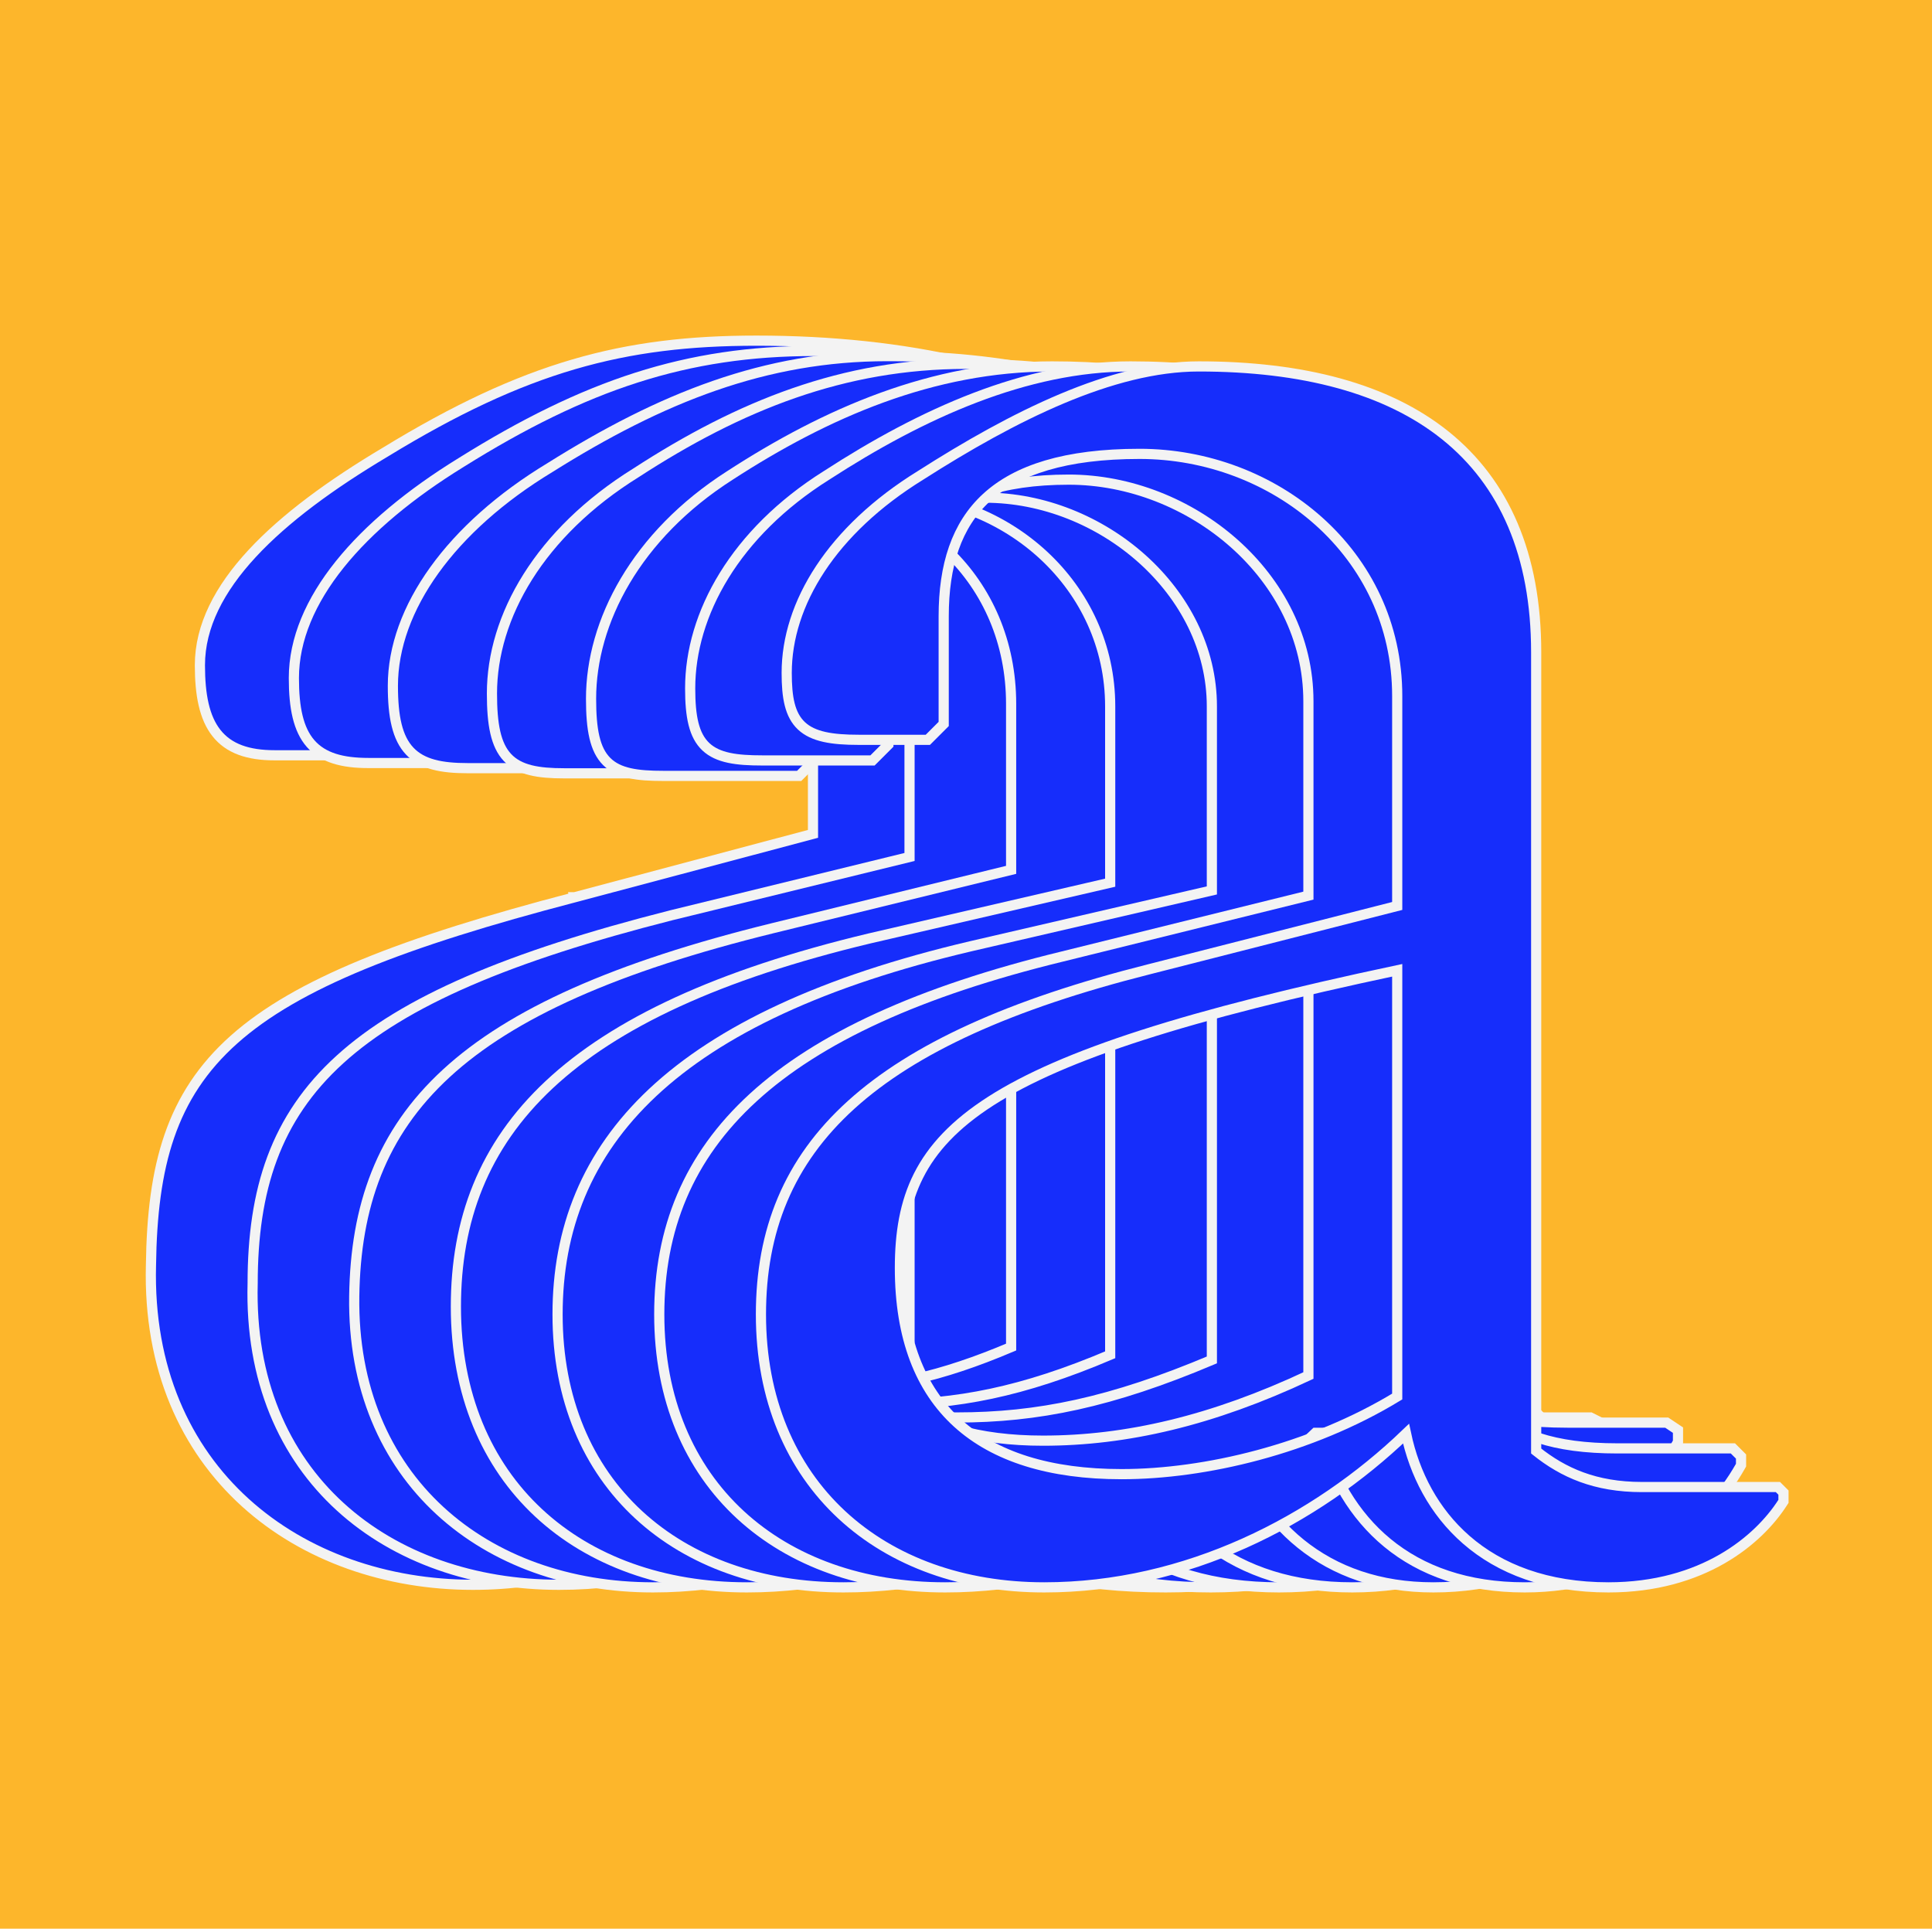 <svg width="570" height="569" viewBox="0 0 570 569" fill="none" xmlns="http://www.w3.org/2000/svg">
<rect width="570" height="569" fill="#FDB62B"/>
<path d="M431.837 431.165L432.098 430.783V430.32V414.36V413.739L431.658 413.299L428.618 410.259L428.179 409.82H427.558H410.838C397.056 409.82 386.928 405.576 379.658 399.245V208.4C379.658 172.124 362.638 145.066 334.503 127.145C306.439 109.268 267.364 100.5 223.118 100.5C184.062 100.5 154.915 108.187 113.663 133.395C97.65 142.928 84.025 152.892 74.387 163.301C64.751 173.707 58.978 184.695 58.978 196.24C58.978 205.058 60.303 211.766 63.861 216.265C67.491 220.857 73.165 222.82 80.998 222.82H138.758H139.508L139.958 222.22L142.238 219.18L142.538 218.78V218.28V174.2C142.538 163.09 145.672 155.438 152.028 150.494C158.473 145.482 168.511 143.02 182.838 143.02C201.145 143.02 215.33 148.615 224.955 159.156C234.599 169.719 239.858 185.458 239.858 206.12V246.007L169.538 264.709L169.918 266.16L169.532 264.71L169.533 264.71C118.63 278.006 87.519 290.234 69.075 306.65C50.478 323.202 44.921 343.848 44.538 373.291C43.77 403.718 54.76 427.323 72.39 443.306C89.996 459.268 114.123 467.54 139.518 467.54C184.724 467.54 216.915 443.135 242.074 412.06H243.448C252.259 430.481 264.3 444.506 280.601 453.943C297.139 463.518 317.94 468.3 343.958 468.3C391.503 468.3 420.12 448.35 431.837 431.165ZM174.458 347.48C174.458 329.155 179.303 316.111 189.94 306.208C200.39 296.479 216.59 289.623 239.858 284.018V390.471C233.41 392.523 226.349 393.86 219.318 393.86C205.535 393.86 194.367 389.953 186.647 382.323C178.931 374.698 174.458 363.156 174.458 347.48Z" fill="#162DFB" stroke="#F3F3F3" stroke-width="3"/>
<path d="M439.087 428.812L439.301 428.455V428.04V417.4V416.779L438.862 416.339L436.582 414.059L436.142 413.62H435.521H413.481C396.612 413.62 385.741 409.315 378.501 402.331V202.32C378.501 167.575 362.631 142.791 337.334 126.763C312.116 110.785 277.6 103.54 240.201 103.54C202.621 103.54 172.71 113.533 136.05 136.445C121.136 145.624 108.829 155.799 100.236 166.516C91.642 177.234 86.701 188.575 86.701 200.04C86.701 208.846 88.021 215.221 91.63 219.36C95.292 223.561 100.978 225.1 108.721 225.1H158.881H159.502L159.942 224.66L162.982 221.62L163.421 221.181V220.56V185.6C163.421 171.74 166.607 161.576 173.513 154.849C180.428 148.114 191.365 144.54 207.521 144.54C225.409 144.54 240.59 150.682 251.296 161.481C262.001 172.279 268.341 187.841 268.341 206.88V252.823L198.044 270.023L198.032 270.026C150.111 282.196 119.211 295.377 100.302 312.549C81.283 329.822 74.544 350.987 74.541 378.62C73.775 407.13 83.807 429.405 100.395 444.538C116.963 459.653 139.955 467.54 164.961 467.54C209.317 467.54 245.258 445.486 270.523 416.62H273.407C280.325 432.749 290.262 445.61 303.888 454.472C317.769 463.499 335.36 468.3 357.241 468.3C400.292 468.3 427.398 448.293 439.087 428.812ZM177.861 357.36C177.861 339.019 182.143 325.265 195.563 314.051C208.912 302.896 231.445 294.126 268.341 286.251V395.101C253.682 400.878 241.173 403.74 226.521 403.74C211.18 403.74 199.054 399.812 190.773 392.168C182.512 384.542 177.861 373.018 177.861 357.36Z" fill="#162DFB" stroke="#F3F3F3" stroke-width="3"/>
<path d="M261.811 105.06C225.711 105.06 195.035 117.362 162.224 137.963C133.138 155.571 115.911 179.53 115.911 202.32C115.911 211.478 117.22 217.715 120.88 221.59C124.572 225.498 130.28 226.62 137.931 226.62H183.531H184.057L184.468 226.291L188.268 223.251L188.831 222.801V222.08V192.44C188.831 177.397 191.847 165.681 198.992 157.722C206.108 149.796 217.589 145.3 235.211 145.3C270.15 145.3 298.311 171.275 298.311 207.64V256.623L228.014 273.823L228.013 273.823C181.575 285.242 150.877 298.997 131.691 316.641C112.418 334.364 104.896 355.883 104.511 382.418L104.511 382.419C104.126 409.411 113.777 430.922 129.79 445.673C145.784 460.407 168.016 468.3 192.651 468.3C236.223 468.3 274.414 447.023 300.468 418.9H304.073C309.5 433.881 318.101 446.151 330.099 454.721C342.366 463.483 358.075 468.3 377.331 468.3C417.411 468.3 442.957 448.235 455.368 428.066L455.591 427.705V427.28V419.68V419.059L455.152 418.619L452.872 416.339L452.432 415.9H451.811H426.731C407.534 415.9 395.971 411.55 389.471 404.655V197.76C389.471 164.16 374.365 140.891 350.768 126.094C327.258 111.352 295.401 105.06 261.811 105.06ZM191.111 363.44C191.111 354.613 192.099 346.75 194.969 339.608C197.831 332.488 202.599 325.998 210.296 319.971C225.569 308.01 252.315 297.907 298.311 288.515V397.409C277.611 406.186 261.298 409.82 242.811 409.82C226.306 409.82 213.411 405.88 204.659 398.221C195.94 390.592 191.111 379.079 191.111 363.44Z" fill="#162DFB" stroke="#F3F3F3" stroke-width="3"/>
<path d="M473.222 426.504L473.42 426.158V425.76V421.2V420.273L472.591 419.858L469.551 418.338L469.234 418.18H468.88H442.28C420.88 418.18 409.255 413.116 402.74 406.176V194.72C402.74 161.878 388.011 139.934 365.831 126.278C343.746 112.679 314.362 107.34 284.96 107.34C248.866 107.34 218.187 119.637 187.635 139.494C159.194 157.178 145.14 181.927 145.14 204.6C145.14 213.709 146.244 219.787 149.728 223.488C153.248 227.228 158.806 228.14 166.4 228.14H208.2H208.821L209.261 227.701L213.061 223.901L213.5 223.461V222.84V198.52C213.5 181.948 216.71 168.884 224.26 159.97C231.766 151.107 243.812 146.06 262.16 146.06C297.156 146.06 327.54 172.849 327.54 208.4V260.408L256.502 276.859L256.491 276.861C211.919 287.528 181.418 301.859 162.05 319.975C142.618 338.15 134.5 360.034 134.5 385.48C134.5 411.309 143.57 432.054 158.918 446.333C174.253 460.6 195.73 468.3 220.36 468.3C263.137 468.3 303.575 447.808 329.672 421.18H333.267C337.936 435.381 345.582 447.071 356.347 455.264C367.381 463.662 381.584 468.3 398.96 468.3C435.284 468.3 460.83 448.191 473.222 426.504ZM206.66 368.76C206.66 360.107 207.509 352.248 210.413 344.972C213.306 337.721 218.28 330.951 226.684 324.543C243.396 311.801 273.579 300.556 327.54 290.019V399.689C301.567 410.715 282.206 414.38 260.64 414.38C242.974 414.38 229.503 410.43 220.469 402.856C211.48 395.319 206.66 384.006 206.66 368.76Z" fill="#162DFB" stroke="#F3F3F3" stroke-width="3"/>
<path d="M494.873 425.725L495.06 425.386V425V422.72V421.917L494.392 421.472L492.112 419.952L491.734 419.7H491.28H462.4C440.222 419.7 427.87 414.62 421.34 407.695V192.44C421.34 159.993 407.195 138.803 386.143 125.804C365.193 112.867 337.514 108.1 310.4 108.1C275.038 108.1 243.592 121.939 215.348 140.259C187.628 157.971 174.38 183.494 174.38 206.12C174.38 215.216 175.478 221.14 178.999 224.661C182.53 228.191 188.096 228.9 195.64 228.9H235.16H235.781L236.221 228.461L240.021 224.661L240.46 224.221V223.6V202.32C240.46 184.976 243.674 171.145 251.426 161.659C259.127 152.238 271.546 146.82 290.64 146.82C324.932 146.82 357.54 174.42 357.54 208.4V262.688L286.502 279.139L286.497 279.14C242.67 289.43 212.174 303.953 192.62 322.255C173.012 340.608 164.5 362.674 164.5 387.76C164.5 412.833 173.383 433.009 188.448 446.908C203.498 460.792 224.594 468.3 248.84 468.3C291.604 468.3 332.791 448.569 359.647 422.7H362.497C366.782 436.137 373.848 447.431 383.747 455.427C393.92 463.643 406.991 468.3 422.88 468.3C457.72 468.3 482.498 448.155 494.873 425.725ZM226.78 372.56C226.78 364.094 227.582 356.29 230.576 348.962C233.559 341.658 238.762 334.721 247.738 328.07C265.598 314.837 298.264 302.83 357.54 291.531V401.206C327.761 413.767 306.119 418.18 282.28 418.18C264.228 418.18 250.369 414.227 241.047 406.642C231.777 399.098 226.78 387.787 226.78 372.56Z" fill="#162DFB" stroke="#F3F3F3" stroke-width="3"/>
<path d="M513.466 432.578L513.66 432.235V431.84V430.32V429.699L513.221 429.259L511.701 427.739L511.261 427.3H510.64H477.2C458.063 427.3 447.163 422.978 439.94 416.011V192.44C439.94 161.582 427.755 140.393 408.224 126.983C388.78 113.634 362.215 108.1 333.56 108.1C302.733 108.1 272.04 121.96 243.833 140.256C216.897 157.19 203.62 181.183 203.62 203.08C203.62 211.438 204.723 216.996 208.274 220.324C211.797 223.628 217.331 224.34 224.88 224.34H256.8H257.421L257.861 223.901L261.661 220.101L262.1 219.661V219.04V193.96C262.1 177.404 265.493 164.364 273.675 155.455C281.833 146.571 295.029 141.5 315.32 141.5C351.145 141.5 386.02 169.872 386.02 206.88V264.226L313.445 282.183C271.156 292.469 241.425 306.229 222.253 323.763C203.016 341.356 194.5 362.668 194.5 387.76C194.5 412.833 203.383 433.009 218.448 446.908C233.498 460.792 254.594 468.3 278.84 468.3C321.619 468.3 361.3 448.557 388.127 422.7H389.405C392.959 435.761 399.472 447.046 409.27 455.132C419.361 463.459 432.823 468.3 449.84 468.3C481.613 468.3 503.357 450.463 513.466 432.578ZM248.42 373.32C248.42 364.12 249.501 355.855 252.942 348.228C256.375 340.618 262.21 333.526 271.908 326.766C291.197 313.318 325.581 301.306 386.02 289.267V405.809C357.652 419.126 332.294 425.02 307.72 425.02C288.537 425.02 273.741 420.691 263.759 412.174C253.818 403.693 248.42 390.859 248.42 373.32Z" fill="#162DFB" stroke="#F3F3F3" stroke-width="3"/>
<path d="M353.68 108.1C328.126 108.1 298.922 122.771 271.562 140.25C245.441 156.387 232.1 178.083 232.1 198.52C232.1 205.741 233.014 210.918 236.47 214.151C239.889 217.348 245.399 218.26 253.36 218.26H273.12H273.741L274.181 217.821L277.981 214.021L278.42 213.581V212.96V181.8C278.42 166.834 282.158 154.966 291.045 146.805C299.96 138.617 314.337 133.9 336.2 133.9C375.814 133.9 412.22 163.022 412.22 205.36V267.275L338.873 285.986C298.12 296.269 269.531 309.266 251.118 325.943C232.631 342.688 224.5 363.055 224.5 387.76C224.5 412.833 233.383 433.007 248.349 446.904C263.302 460.789 284.208 468.3 308.08 468.3C349.983 468.3 388.04 448.673 414.821 422.957C417.328 434.838 423.093 445.976 432.59 454.251C442.493 462.88 456.347 468.3 474.52 468.3C502.439 468.3 518.853 454.318 525.942 443.291L526.18 442.921V442.48V440.96V440.339L525.741 439.899L524.981 439.139L524.541 438.7H523.92H484.4C470.656 438.7 461.221 434.478 453.22 428.084V192.44C453.22 163.589 443.778 142.405 426.439 128.476C409.159 114.593 384.259 108.1 353.68 108.1ZM265.5 374.08C265.5 363.767 266.954 354.856 270.992 346.849C275.025 338.853 281.7 331.629 292.359 324.803C313.555 311.23 350.225 299.4 412.22 286.25V412C386.764 427.504 355.476 434.9 330.88 434.9C309.818 434.9 293.516 429.822 282.489 419.805C271.486 409.811 265.5 394.687 265.5 374.08Z" fill="#162DFB" stroke="#F3F3F3" stroke-width="3"/>
</svg>
